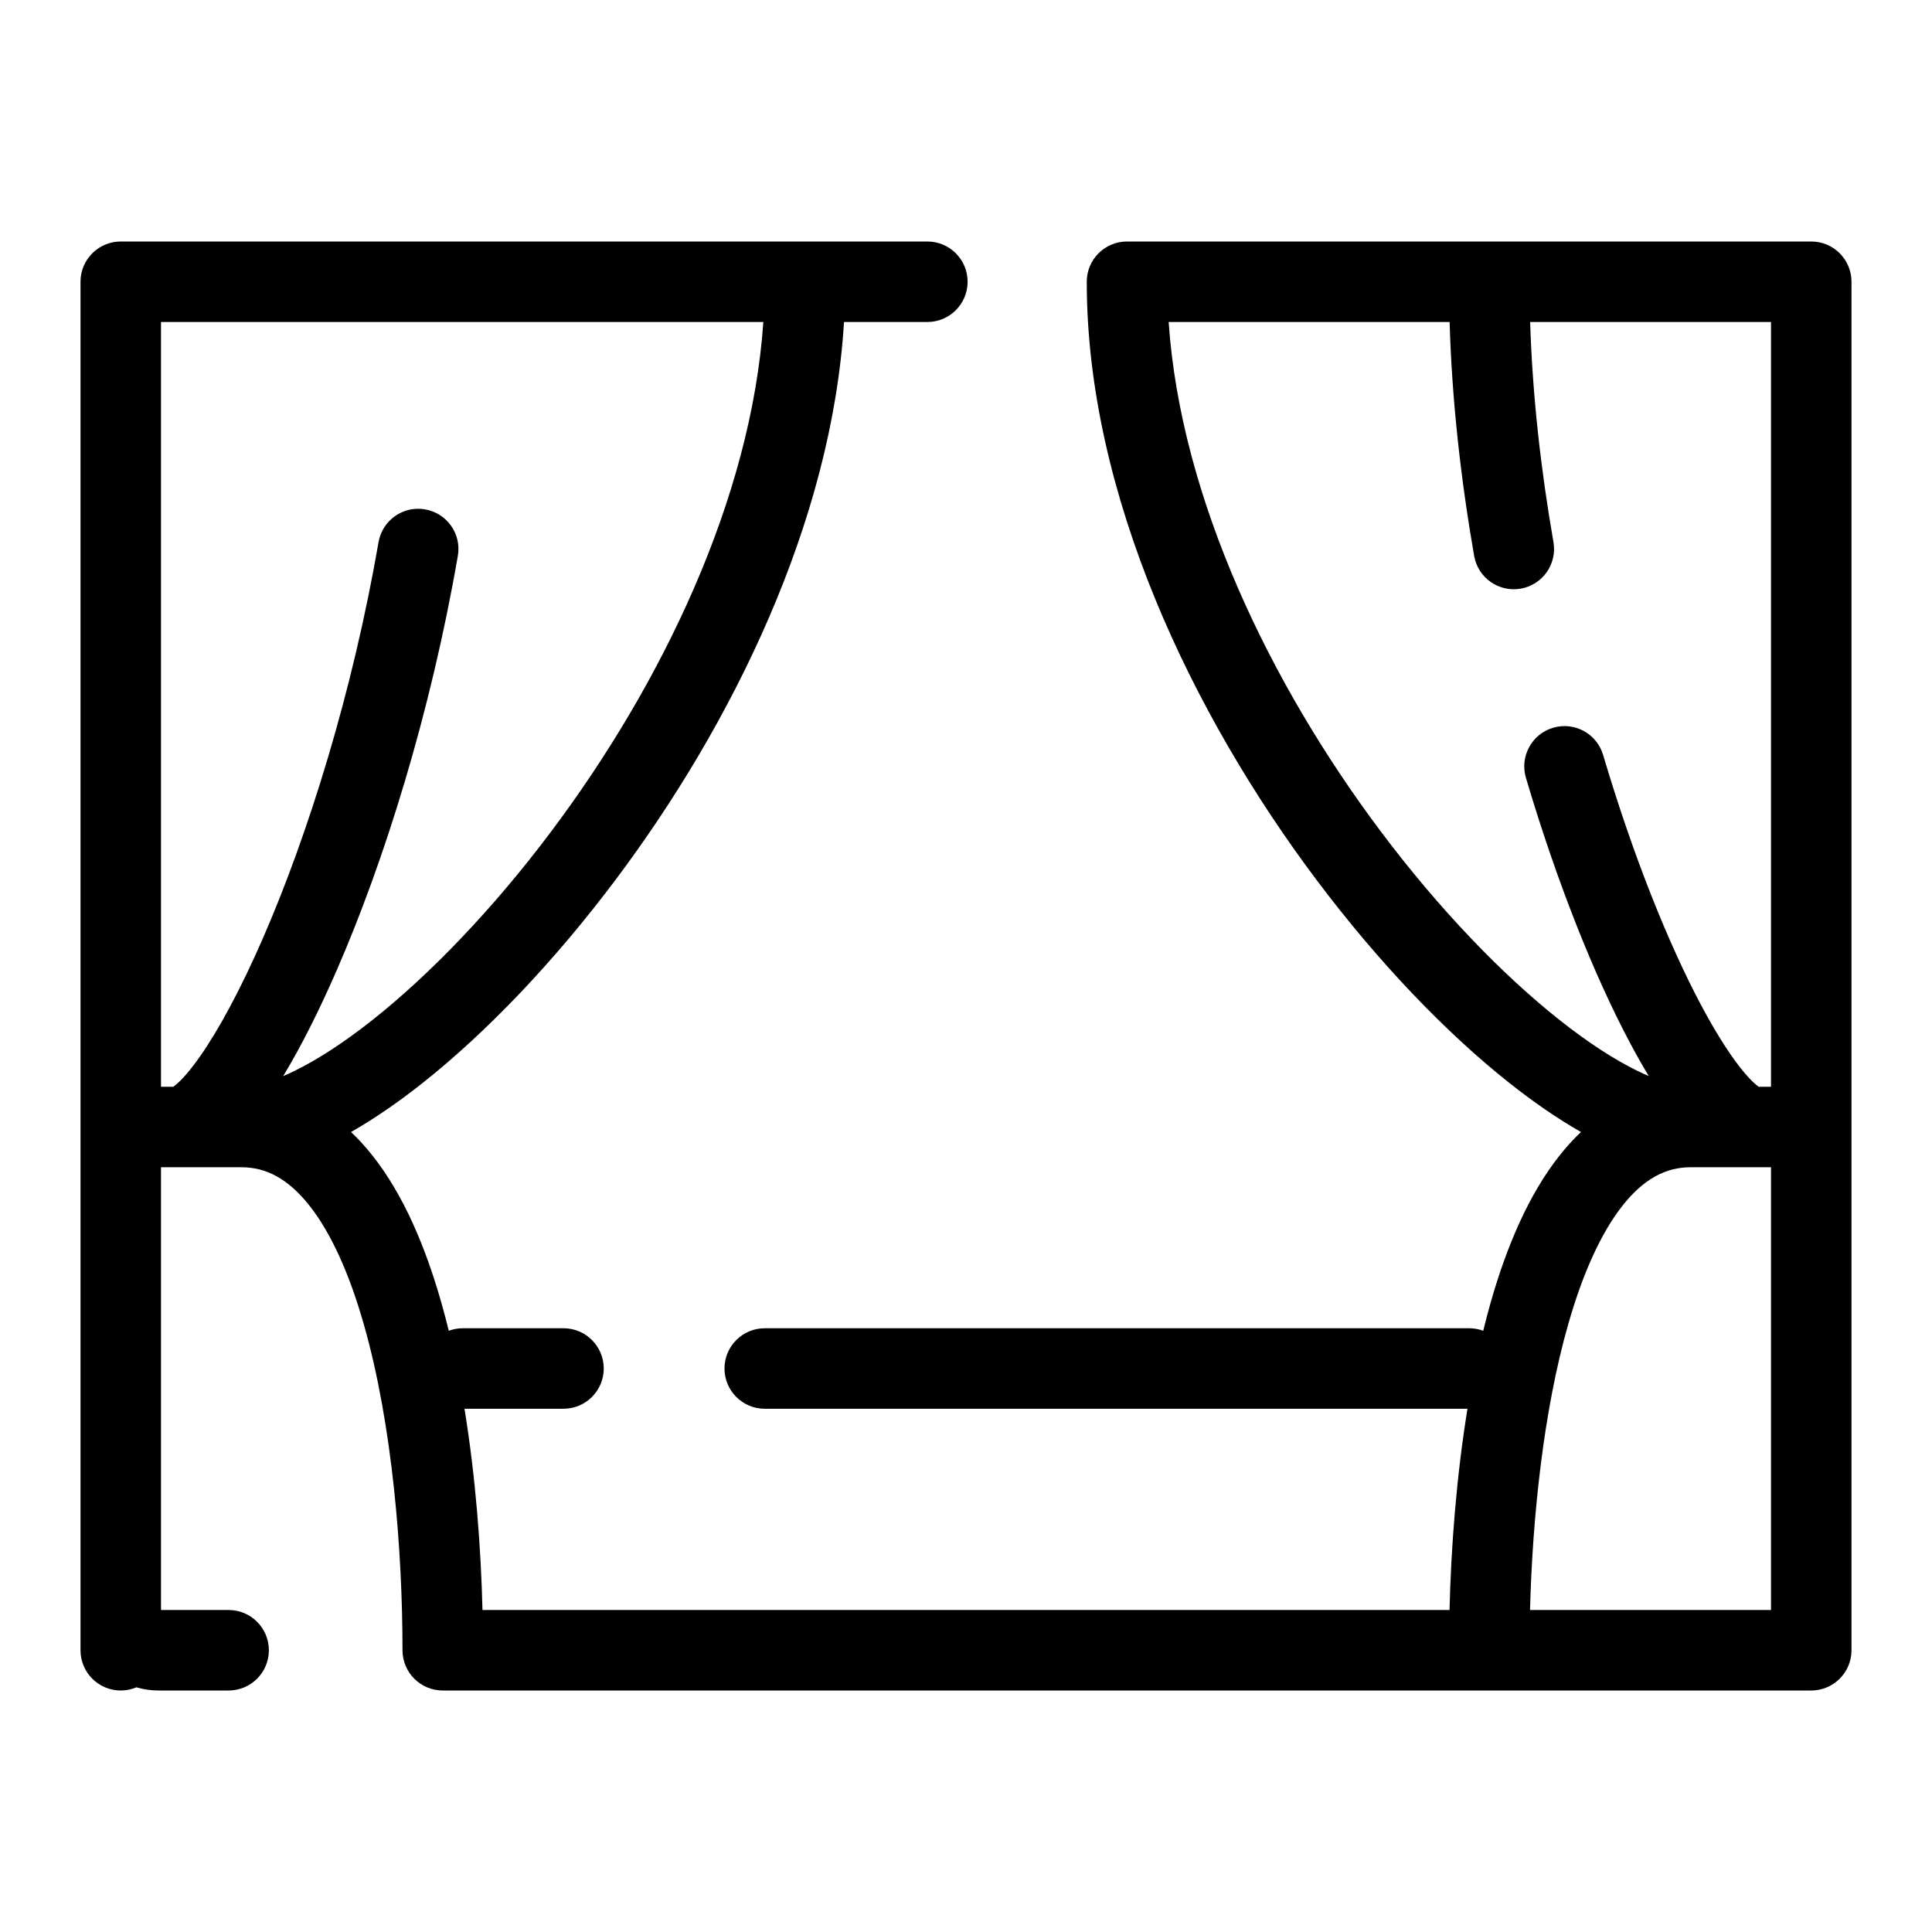 <svg width="48" height="48" viewBox="0 0 48 48" fill="none" xmlns="http://www.w3.org/2000/svg">
<path fill="currentColor" fill-rule="evenodd" clip-rule="evenodd" d="M3 6C2.448 6 2 6.448 2 7V41C2 41.552 2.448 42 3 42C3.138 42 3.27 41.972 3.389 41.921C3.564 41.973 3.749 42 3.94 42H5.68C6.232 42 6.68 41.553 6.68 41C6.68 40.448 6.232 40 5.68 40H4V29H6C6.614 29 7.162 29.289 7.685 29.949C8.225 30.631 8.68 31.646 9.038 32.9C9.752 35.399 10 38.545 10 41C10 41.552 10.448 42 11 42H44.06C44.074 42 44.087 42 44.101 42H45C45.552 42 46 41.552 46 41V7C46 6.448 45.552 6 45 6H28C27.448 6 27 6.448 27 7C27 12.302 29.633 17.761 32.7 21.85C34.242 23.906 35.925 25.659 37.504 26.909C38.106 27.386 38.703 27.797 39.279 28.125C39.089 28.304 38.912 28.499 38.748 28.707C37.975 29.681 37.43 30.979 37.038 32.35C36.972 32.584 36.909 32.822 36.85 33.063C36.741 33.022 36.623 33 36.5 33H19C18.448 33 18 33.448 18 34C18 34.552 18.448 35 19 35H36.459C36.183 36.698 36.051 38.451 36.013 40H11.987C11.949 38.451 11.817 36.698 11.54 35H14C14.552 35 15 34.552 15 34C15 33.448 14.552 33 14 33H11.5C11.377 33 11.259 33.022 11.15 33.063C11.091 32.822 11.028 32.584 10.961 32.35C10.57 30.979 10.025 29.681 9.252 28.707C9.088 28.499 8.911 28.304 8.721 28.125C9.297 27.797 9.894 27.386 10.496 26.909C12.075 25.659 13.758 23.906 15.3 21.85C18.175 18.017 20.668 12.982 20.969 8H23.04C23.592 8 24.04 7.552 24.04 7C24.04 6.448 23.592 6 23.04 6H3ZM4.306 27C4.324 26.987 4.35 26.967 4.383 26.939C4.527 26.816 4.722 26.598 4.96 26.26C5.432 25.59 5.978 24.582 6.536 23.301C7.648 20.746 8.753 17.233 9.405 13.469C9.499 12.925 10.017 12.56 10.561 12.655C11.105 12.749 11.47 13.266 11.375 13.81C10.697 17.727 9.547 21.394 8.369 24.099C7.929 25.11 7.478 26.005 7.035 26.736C7.123 26.698 7.215 26.656 7.311 26.609C7.886 26.329 8.543 25.904 9.254 25.341C10.675 24.216 12.242 22.594 13.7 20.65C16.426 17.016 18.663 12.405 18.965 8H4V27H4.306ZM44 29V40H38.013C38.073 37.73 38.341 35.071 38.962 32.9C39.32 31.646 39.775 30.631 40.315 29.949C40.838 29.289 41.386 29 42 29H44ZM43.358 26.674C43.51 26.852 43.624 26.951 43.694 27H44V8H38.016C38.073 9.821 38.281 11.665 38.595 13.468C38.69 14.012 38.326 14.53 37.782 14.625C37.238 14.72 36.72 14.356 36.625 13.812C36.294 11.911 36.072 9.95 36.015 8H29.035C29.337 12.405 31.574 17.016 34.3 20.65C35.758 22.594 37.325 24.216 38.746 25.341C39.456 25.904 40.114 26.329 40.689 26.609C40.784 26.656 40.876 26.698 40.964 26.735C40.81 26.482 40.657 26.211 40.505 25.925C39.616 24.257 38.69 21.951 37.911 19.324C37.754 18.795 38.056 18.238 38.586 18.081C39.115 17.924 39.672 18.226 39.829 18.756C40.58 21.288 41.459 23.463 42.27 24.985C42.678 25.75 43.05 26.315 43.358 26.674Z" />
</svg>
